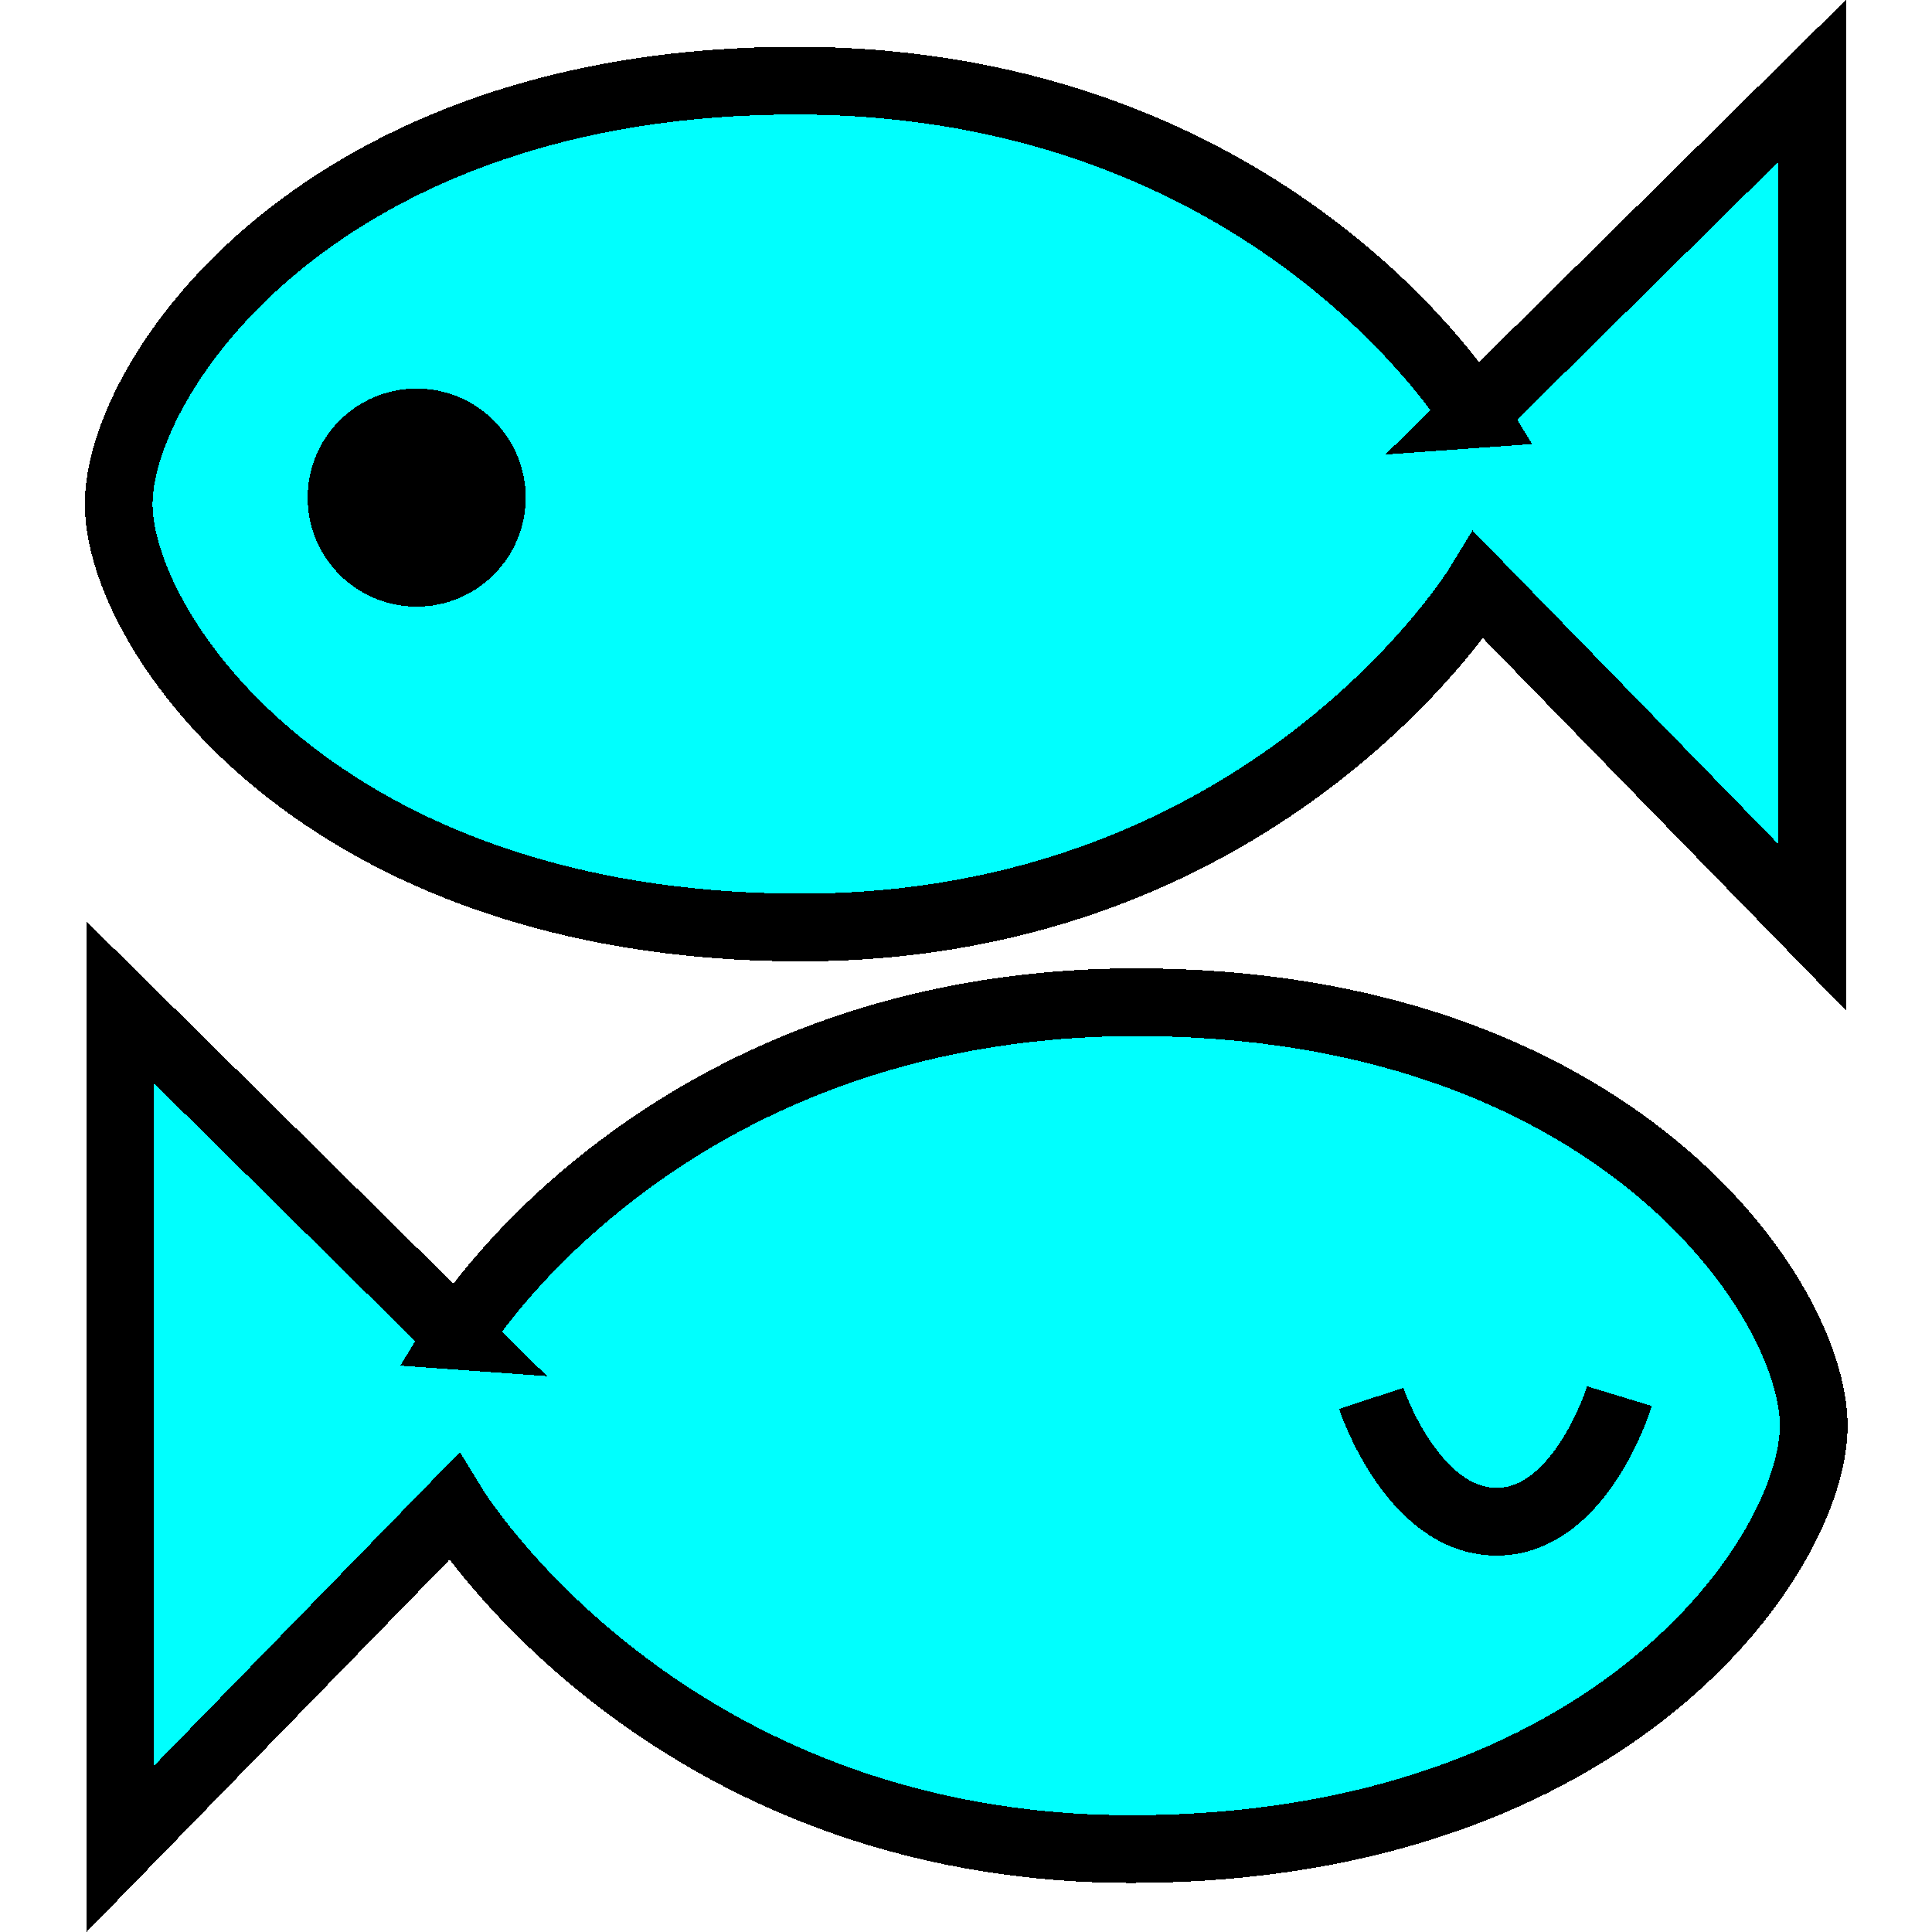 <?xml version="1.0" encoding="UTF-8" standalone="no"?>
<!-- Created with Inkscape (http://www.inkscape.org/) -->

<svg
   xmlns:dc="http://purl.org/dc/elements/1.1/"
   xmlns:cc="http://creativecommons.org/ns#"
   xmlns:rdf="http://www.w3.org/1999/02/22-rdf-syntax-ns#"
   xmlns:svg="http://www.w3.org/2000/svg"
   xmlns="http://www.w3.org/2000/svg"
   xmlns:xlink="http://www.w3.org/1999/xlink"
   xmlns:sodipodi="http://sodipodi.sourceforge.net/DTD/sodipodi-0.dtd"
   xmlns:inkscape="http://www.inkscape.org/namespaces/inkscape"
   sodipodi:docname="krkr_bits_4.svg"
   inkscape:version="0.48.5 r10040"
   sodipodi:version="0.32"
   id="svg2100"
   height="48"
   width="48.001"
   version="1.1"
   shape-rendering="crispEdges">
  <defs
     id="defs3">
    <linearGradient
       id="linearGradient9055">
      <stop
         id="stop9057"
         offset="0"
         style="stop-color:#97c3e8;stop-opacity:1;" />
      <stop
         style="stop-color:#ffffff;stop-opacity:1;"
         offset="1"
         id="stop9063" />
      <stop
         id="stop9059"
         offset="1"
         style="stop-color:#97c3e8;stop-opacity:0;" />
    </linearGradient>
    <linearGradient
       id="linearGradient5211">
      <stop
         style="stop-color:#d3d0ff;stop-opacity:1;"
         offset="0"
         id="stop5213" />
      <stop
         style="stop-color:#3b34ff;stop-opacity:1;"
         offset="1"
         id="stop5215" />
    </linearGradient>
    <linearGradient
       id="linearGradient5193">
      <stop
         id="stop5195"
         offset="0"
         style="stop-color:#97c3e8;stop-opacity:1;" />
      <stop
         id="stop5197"
         offset="1"
         style="stop-color:#97c3e8;stop-opacity:0;" />
    </linearGradient>
    <linearGradient
       id="linearGradient5167">
      <stop
         id="stop5169"
         offset="0"
         style="stop-color:#bde8fe;stop-opacity:1;" />
      <stop
         id="stop5171"
         offset="1"
         style="stop-color:#bde8fe;stop-opacity:0;" />
    </linearGradient>
    <linearGradient
       gradientUnits="userSpaceOnUse"
       y2="902.514"
       x2="95.183"
       y1="799.134"
       x1="95.595"
       id="linearGradient5209"
       xlink:href="#linearGradient5211"
       inkscape:collect="always" />
    <linearGradient
       gradientUnits="userSpaceOnUse"
       y2="801.68"
       x2="94.46"
       y1="699.674"
       x1="94.323"
       id="linearGradient5223"
       xlink:href="#linearGradient5211"
       inkscape:collect="always" />
    <linearGradient
       gradientTransform="translate(225.721,-1.536)"
       y2="801.68"
       x2="94.46"
       y1="699.674"
       x1="94.323"
       gradientUnits="userSpaceOnUse"
       id="linearGradient5987"
       xlink:href="#linearGradient5211"
       inkscape:collect="always" />
    <linearGradient
       gradientTransform="translate(215.784,2.549)"
       y2="902.514"
       x2="95.183"
       y1="799.134"
       x1="95.595"
       gradientUnits="userSpaceOnUse"
       id="linearGradient6755"
       xlink:href="#linearGradient5211"
       inkscape:collect="always" />
    <linearGradient
       y2="579.945"
       x2="288.889"
       y1="579.945"
       x1="112.659"
       gradientTransform="translate(262.574,-93.222)"
       gradientUnits="userSpaceOnUse"
       id="linearGradient9079"
       xlink:href="#linearGradient9055"
       inkscape:collect="always" />
    <linearGradient
       y2="609.349"
       x2="418.601"
       y1="609.349"
       x1="144.412"
       gradientTransform="translate(262.574,-93.222)"
       gradientUnits="userSpaceOnUse"
       id="linearGradient9081"
       xlink:href="#linearGradient5211"
       inkscape:collect="always" />
    <linearGradient
       y2="640.926"
       x2="338.877"
       y1="640.926"
       x1="211.535"
       gradientTransform="translate(262.574,-93.222)"
       gradientUnits="userSpaceOnUse"
       id="linearGradient9083"
       xlink:href="#linearGradient9055"
       inkscape:collect="always" />
    <linearGradient
       y2="902.514"
       x2="95.183"
       y1="799.134"
       x1="95.595"
       gradientTransform="translate(437.61,6.64)"
       gradientUnits="userSpaceOnUse"
       id="linearGradient9089"
       xlink:href="#linearGradient5211"
       inkscape:collect="always" />
    <linearGradient
       gradientTransform="translate(1.022,-209.323)"
       y2="902.514"
       x2="95.183"
       y1="799.134"
       x1="95.595"
       gradientUnits="userSpaceOnUse"
       id="linearGradient10938"
       xlink:href="#linearGradient5211"
       inkscape:collect="always" />
    <linearGradient
       inkscape:collect="always"
       xlink:href="#linearGradient5211"
       id="linearGradient2111"
       gradientUnits="userSpaceOnUse"
       gradientTransform="translate(450.342,-621.731)"
       x1="95.595"
       y1="799.134"
       x2="95.183"
       y2="902.514" />
    <linearGradient
       inkscape:collect="always"
       xlink:href="#linearGradient5211"
       id="linearGradient2113"
       gradientUnits="userSpaceOnUse"
       gradientTransform="translate(450.342,-629.731)"
       x1="94.323"
       y1="699.674"
       x2="94.46"
       y2="801.68" />
  </defs>
  <sodipodi:namedview
     inkscape:window-y="25"
     inkscape:window-x="-10"
     inkscape:window-height="778"
     inkscape:window-width="1280"
     inkscape:current-layer="layer2"
     inkscape:document-units="px"
     inkscape:cy="38.991904"
     inkscape:cx="29.453031"
     inkscape:zoom="5.6568542"
     inkscape:pageshadow="2"
     inkscape:pageopacity="0.0"
     borderopacity="1.0"
     bordercolor="#666666"
     pagecolor="#ffffff"
     id="base"
     showgrid="false"
     fit-margin-top="0"
     fit-margin-left="2.11"
     fit-margin-right="2.11"
     fit-margin-bottom="0"
     inkscape:window-maximized="0" />
  <g
     inkscape:groupmode="layer"
     id="layer2"
     inkscape:label="shadow"
     transform="translate(-161.827,-434.344)" />
  <g
     id="layer1"
     inkscape:groupmode="layer"
     inkscape:label="Layer 1"
     transform="translate(-161.827,-434.344)">
    <path
       sodipodi:nodetypes="ccccsssc"
       id="path2284"
       d="m 198.459,444.636 8.395,-8.288 0,21.04 -8.288,-8.501 c 0,0 -5.206,8.529 -16.895,8.501 -11.901,-0.029 -16.895,-7.332 -16.895,-10.52 0,-3.188 4.995,-10.551 16.895,-10.52 11.795,0.031 16.789,8.288 16.789,8.288 z"
       style="fill:#00fffe;fill-opacity:1;fill-rule:evenodd;stroke:#000000;stroke-width:1.683;stroke-linecap:butt;stroke-linejoin:miter;stroke-miterlimit:4;stroke-opacity:1"
       inkscape:export-filename="C:\Documents and Settings\Taka\デスクトップ\path2290.png"
       inkscape:export-xdpi="90.000000"
       inkscape:export-ydpi="90.000000"
       inkscape:connector-curvature="0" />
    <path
       transform="matrix(0.244,0,0,0.244,163.183,243.17)"
       d="m 46.972,834.169 c 0,5.579 -4.523,10.102 -10.102,10.102 -5.579,0 -10.102,-4.523 -10.102,-10.102 0,-5.579 4.523,-10.102 10.102,-10.102 5.579,0 10.102,4.523 10.102,10.102 z"
       sodipodi:ry="10.101525"
       sodipodi:rx="10.101525"
       sodipodi:cy="834.16925"
       sodipodi:cx="36.870567"
       id="path2286"
       style="fill:#000000;fill-opacity:1;stroke:#000000;stroke-width:2;stroke-miterlimit:4;stroke-opacity:1;stroke-dashoffset:0"
       sodipodi:type="arc"
       inkscape:export-filename="C:\Documents and Settings\Taka\デスクトップ\path2290.png"
       inkscape:export-xdpi="90.000000"
       inkscape:export-ydpi="90.000000" />
    <path
       sodipodi:nodetypes="ccccsssc"
       id="path2288"
       d="m 173.206,467.533 -8.395,-8.288 0,21.04 8.288,-8.501 c 0,0 5.206,8.529 16.895,8.501 11.901,-0.029 16.895,-7.332 16.895,-10.52 0,-3.188 -4.995,-10.551 -16.895,-10.52 -11.795,0.031 -16.789,8.288 -16.789,8.288 z"
       style="fill:#00fffe;fill-opacity:1;fill-rule:evenodd;stroke:#000000;stroke-width:1.683;stroke-linecap:butt;stroke-linejoin:miter;stroke-miterlimit:4;stroke-opacity:1"
       inkscape:export-filename="C:\Documents and Settings\Taka\デスクトップ\path2290.png"
       inkscape:export-xdpi="90.000000"
       inkscape:export-ydpi="90.000000"
       inkscape:connector-curvature="0" />
    <path
       id="path2290"
       d="m 195.895,469.088 c 0,0 1.017,3.063 3.118,3.063 2.101,0 3.05,-3.12 3.05,-3.12"
       style="fill:none;stroke:#000000;stroke-width:1.683;stroke-linecap:butt;stroke-linejoin:miter;stroke-miterlimit:4;stroke-opacity:1"
       inkscape:export-xdpi="90.000000"
       inkscape:export-ydpi="90.000000"
       inkscape:connector-curvature="0" />
  </g>
</svg>
